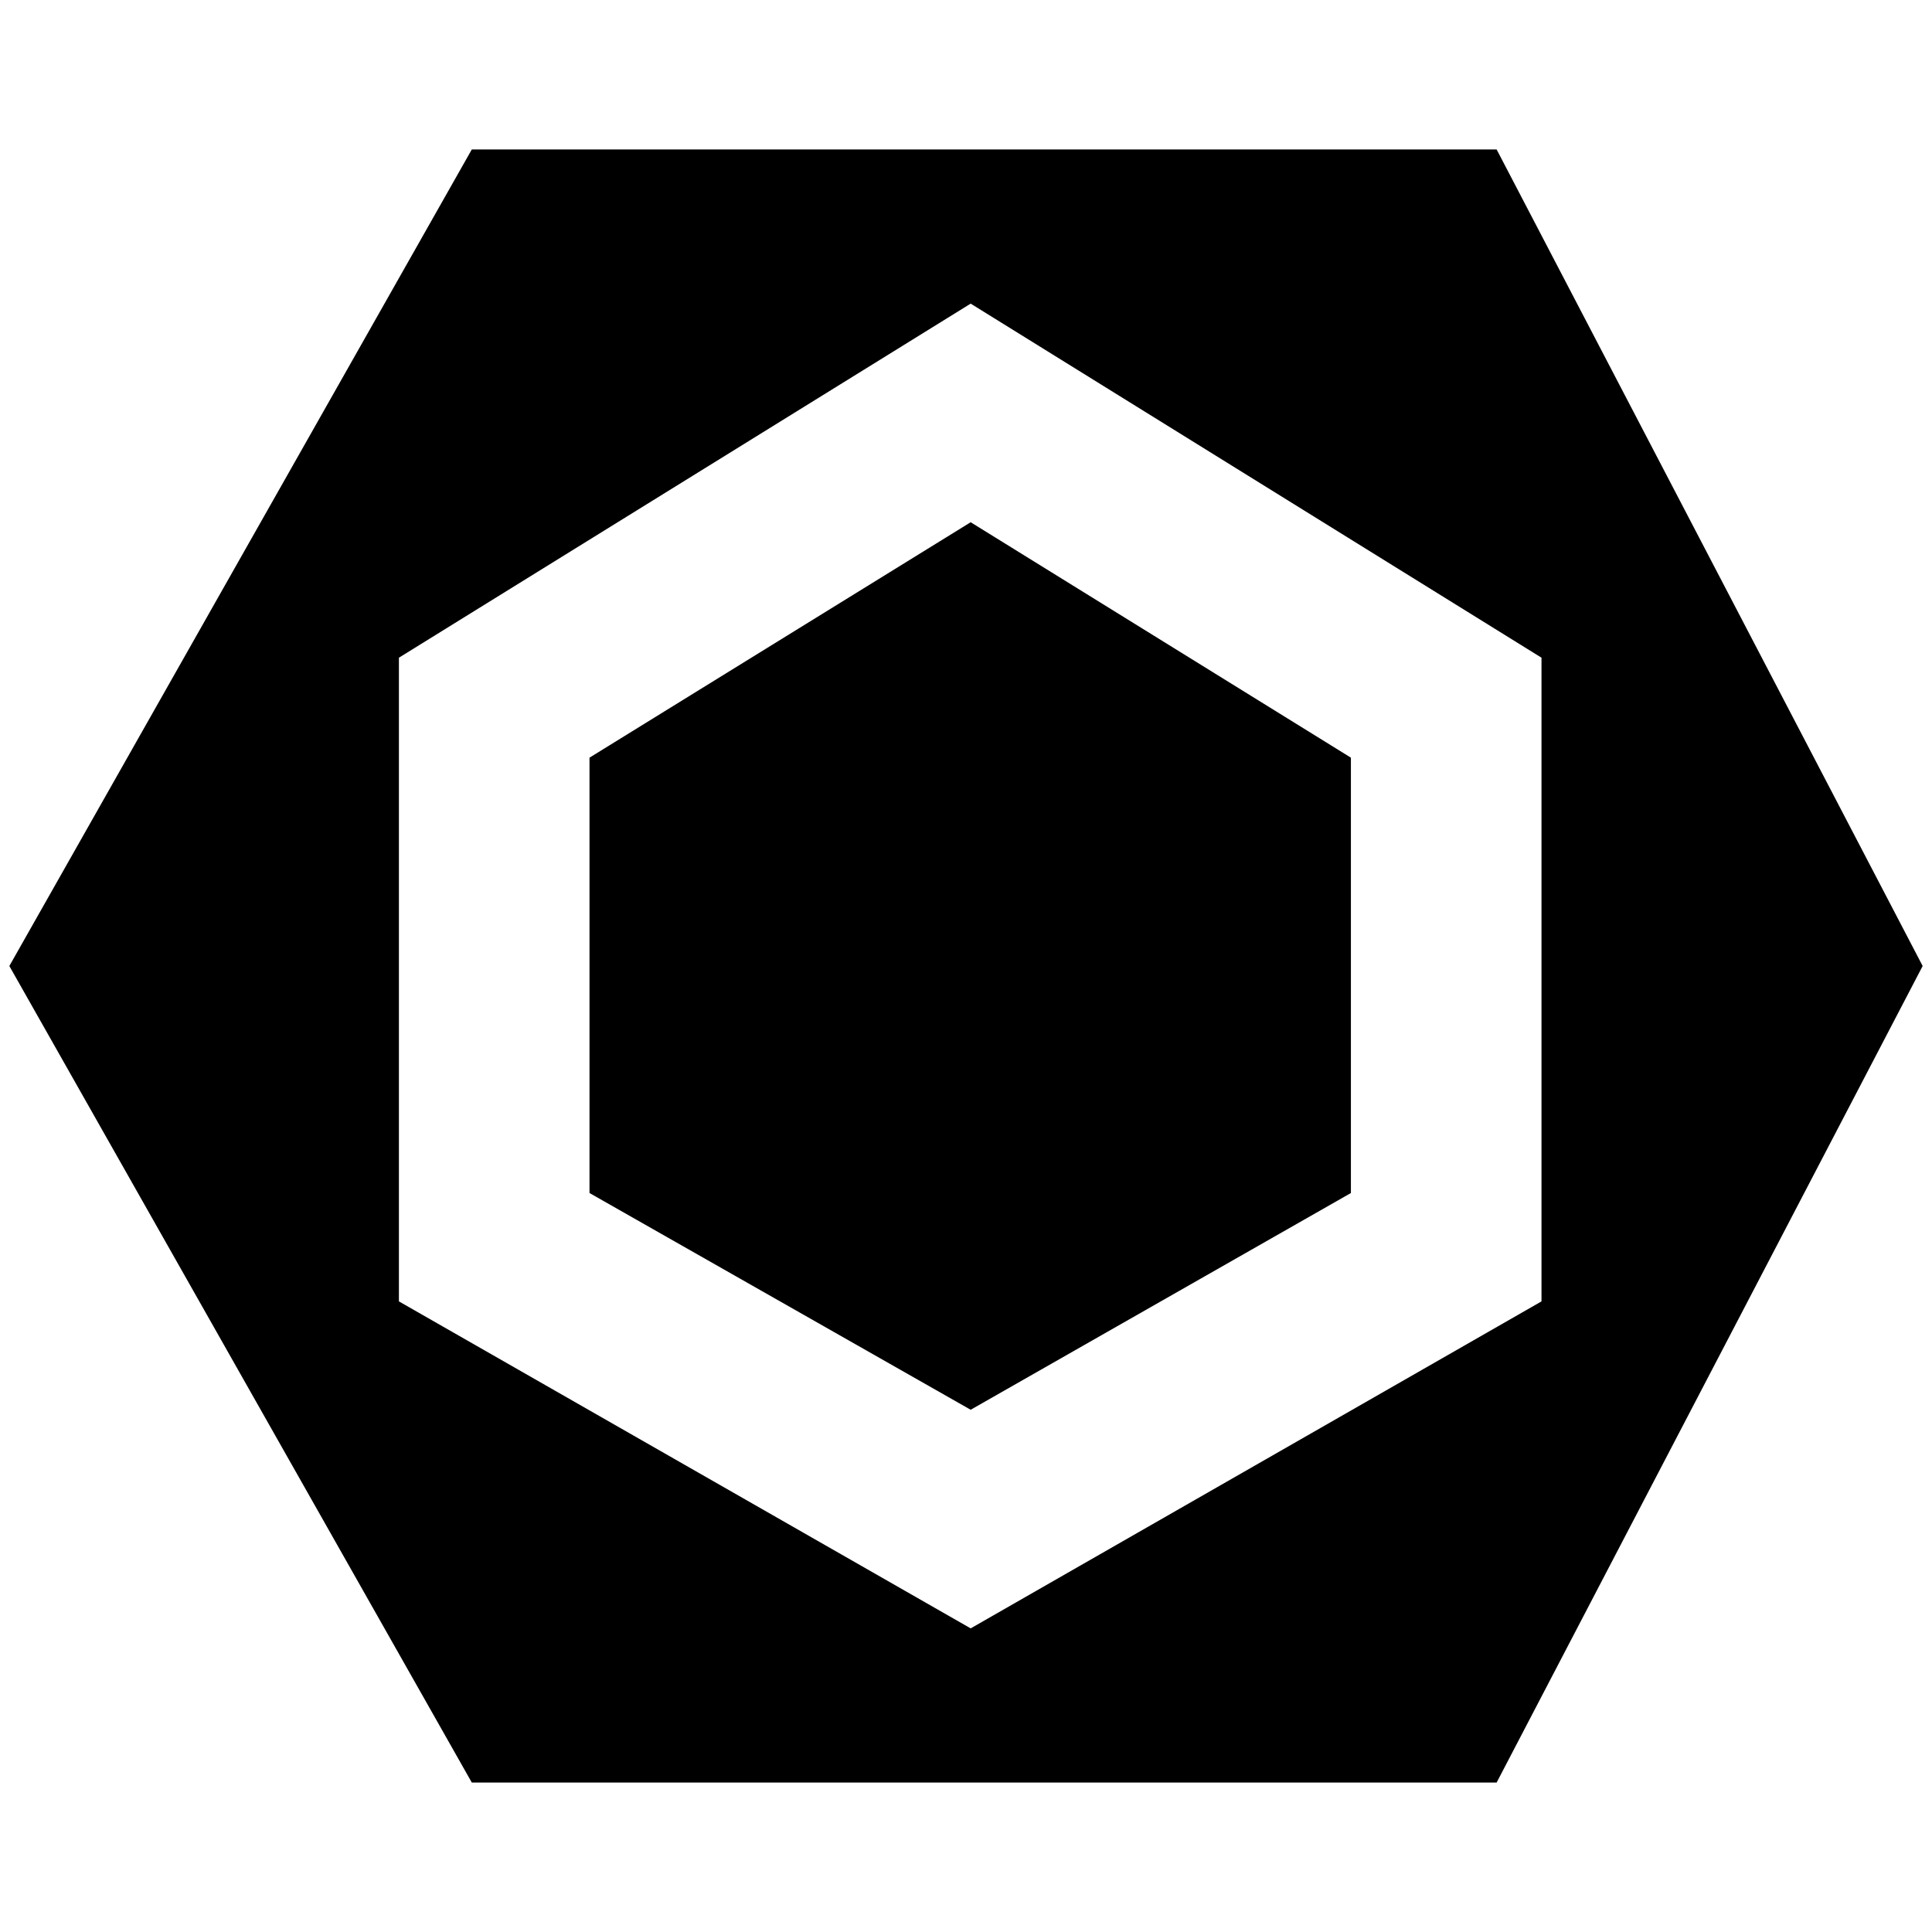 <?xml version="1.0" standalone="no"?>
<!DOCTYPE svg PUBLIC "-//W3C//DTD SVG 1.1//EN" "http://www.w3.org/Graphics/SVG/1.1/DTD/svg11.dtd" >
<svg xmlns="http://www.w3.org/2000/svg" xmlns:xlink="http://www.w3.org/1999/xlink" version="1.1" width="2048" height="2048" viewBox="-10 0 2068 2048">
   <path fill="currentColor"
d="M495 150h1097l456 874l-456 874h-1097l-495 -874zM1029 315l-612 379v689l612 350l611 -350v-689zM1029 549l407 252v466l-407 232l-408 -232v-466z" />
</svg>
